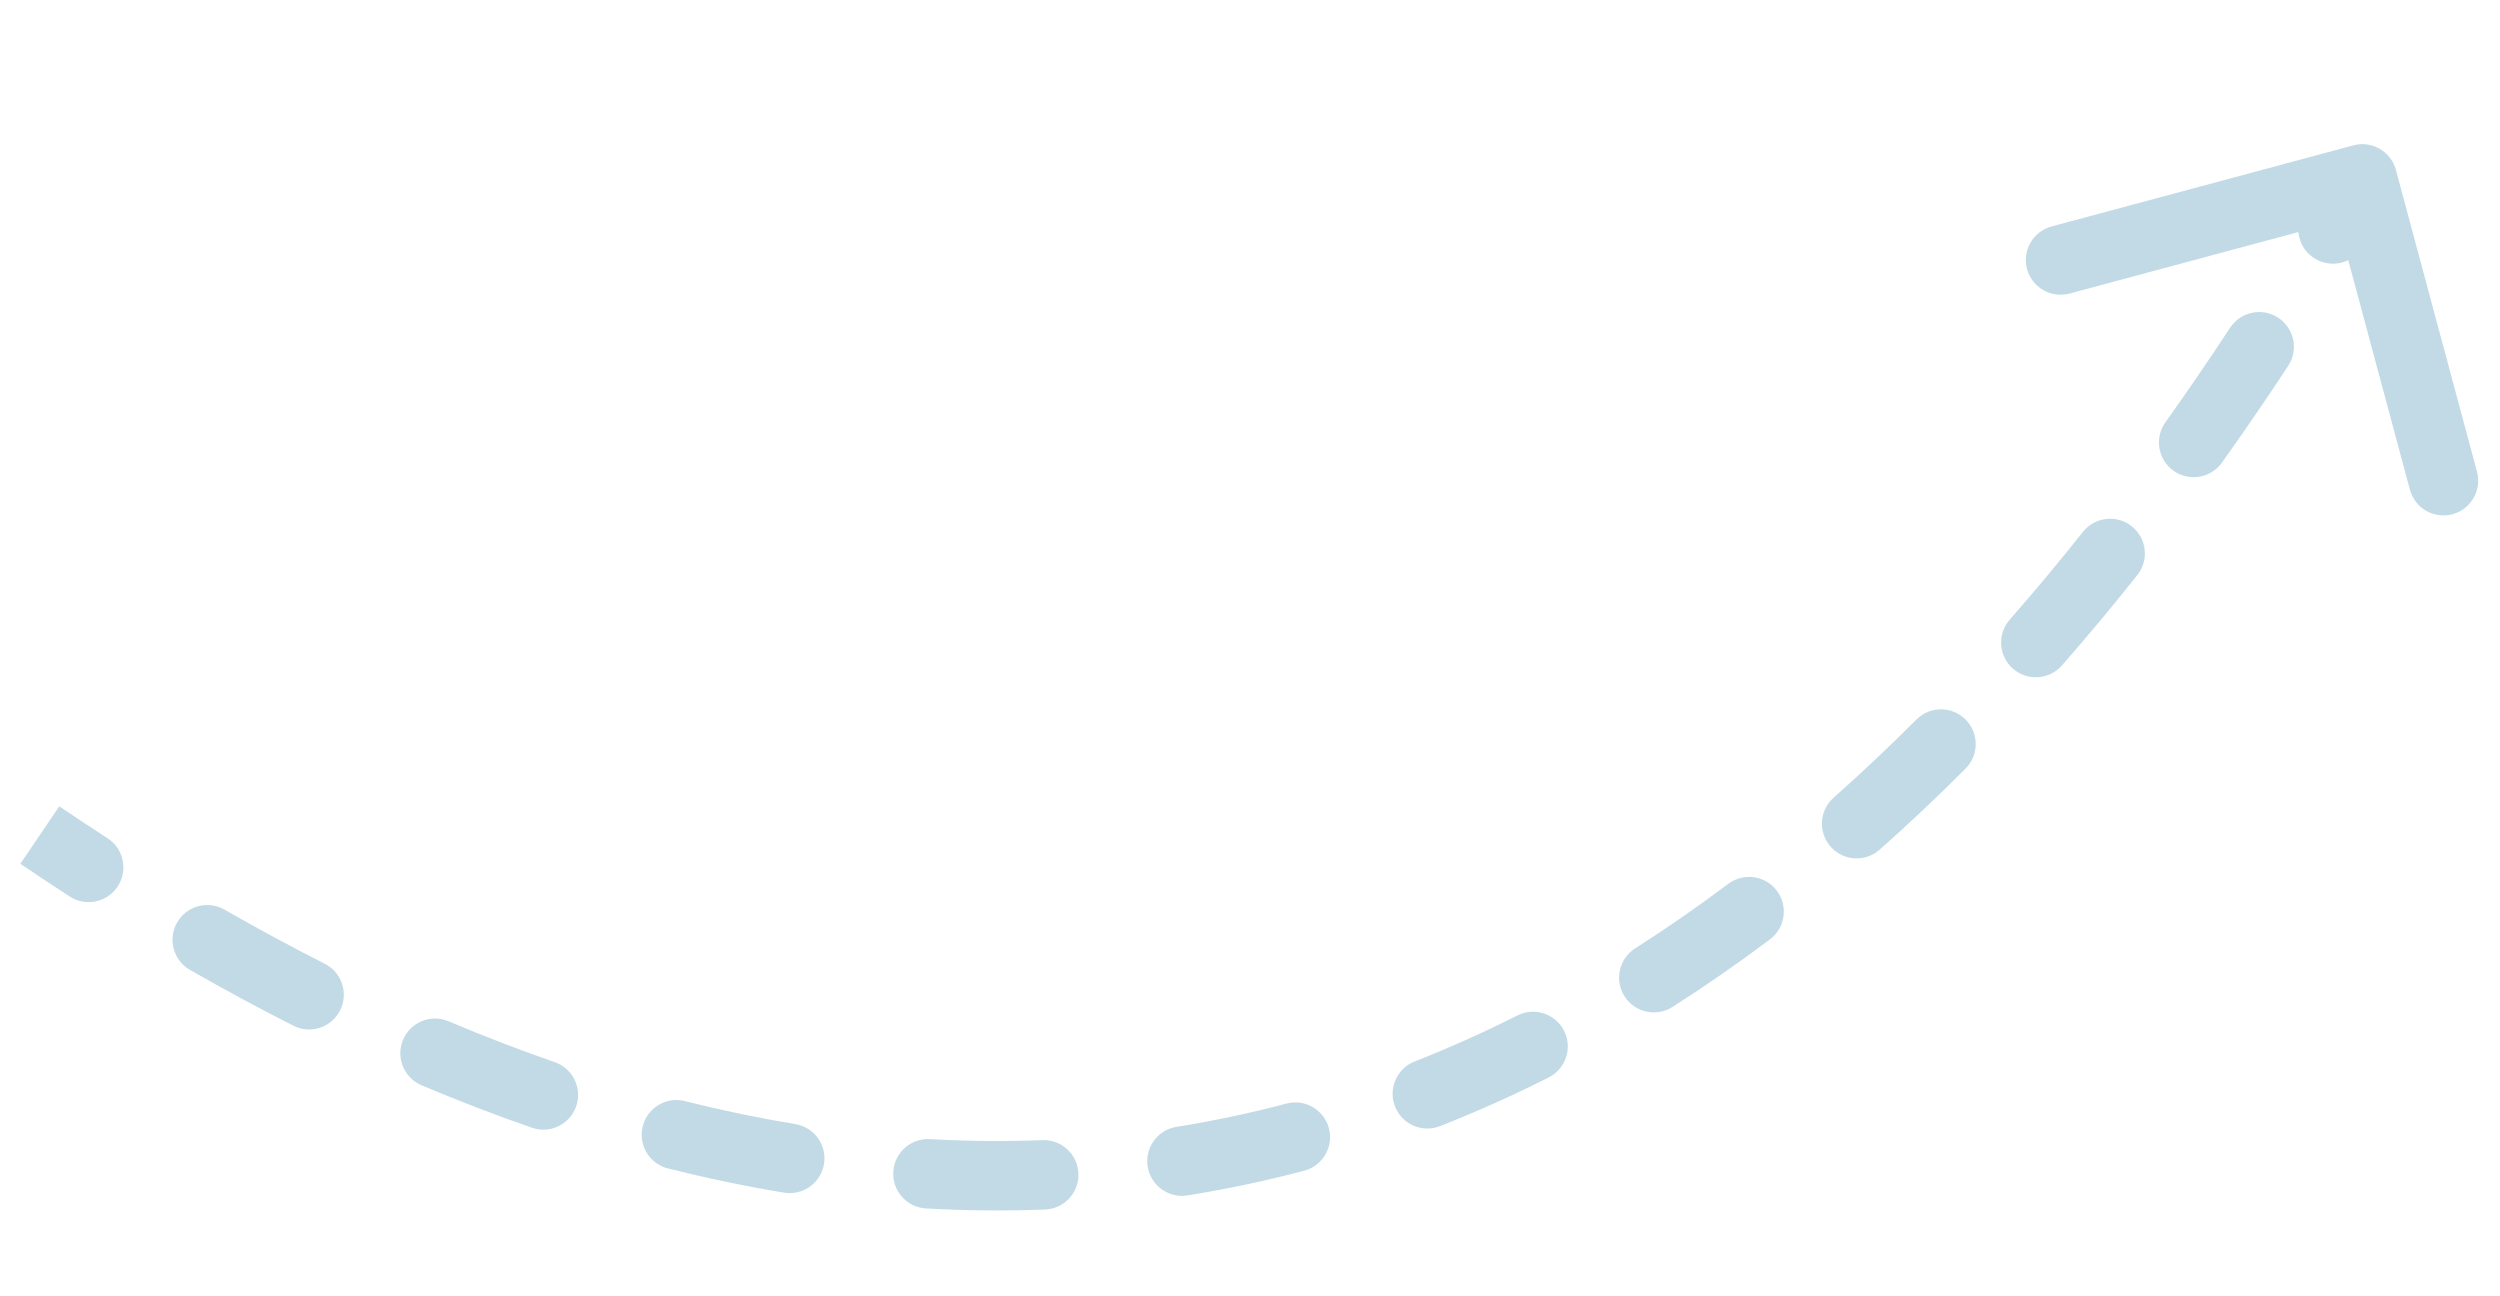 <svg width="108" height="56" viewBox="0 0 108 56" fill="none" xmlns="http://www.w3.org/2000/svg">
<path d="M101.665 6.28C102.465 6.065 103.288 6.54 103.503 7.34L107.006 20.377C107.221 21.177 106.747 22 105.947 22.215C105.147 22.43 104.324 21.956 104.109 21.156L100.995 9.567L89.406 12.681C88.606 12.896 87.783 12.421 87.568 11.621C87.353 10.821 87.828 9.998 88.627 9.783L101.665 6.28ZM4.646 36.213C5.341 36.663 5.54 37.592 5.09 38.287C4.64 38.982 3.711 39.181 3.015 38.731L4.646 36.213ZM8.207 41.899C7.488 41.487 7.239 40.571 7.651 39.852C8.063 39.133 8.979 38.884 9.698 39.296L8.207 41.899ZM14.031 41.636C14.77 42.01 15.066 42.913 14.691 43.651C14.317 44.39 13.415 44.686 12.675 44.312L14.031 41.636ZM18.211 46.884C17.448 46.561 17.09 45.681 17.412 44.918C17.735 44.155 18.614 43.798 19.378 44.12L18.211 46.884ZM23.965 45.885C24.747 46.156 25.162 47.011 24.89 47.794C24.619 48.576 23.764 48.991 22.981 48.719L23.965 45.885ZM28.856 50.477C28.052 50.275 27.564 49.461 27.766 48.657C27.968 47.853 28.782 47.365 29.586 47.567L28.856 50.477ZM34.361 48.562C35.179 48.697 35.732 49.47 35.596 50.287C35.461 51.104 34.689 51.657 33.872 51.522L34.361 48.562ZM40.003 52.205C39.176 52.158 38.543 51.45 38.59 50.623C38.636 49.796 39.345 49.163 40.172 49.21L40.003 52.205ZM45.03 49.253C45.858 49.221 46.555 49.865 46.588 50.693C46.62 51.521 45.976 52.218 45.148 52.251L45.03 49.253ZM51.298 51.642C50.48 51.773 49.711 51.216 49.58 50.398C49.449 49.58 50.007 48.81 50.825 48.68L51.298 51.642ZM55.575 47.674C56.376 47.462 57.197 47.94 57.409 48.741C57.62 49.542 57.143 50.363 56.342 50.575L55.575 47.674ZM62.211 48.648C61.44 48.952 60.569 48.573 60.266 47.802C59.962 47.031 60.342 46.16 61.112 45.857L62.211 48.648ZM65.554 43.867C66.294 43.495 67.196 43.792 67.568 44.532C67.941 45.272 67.643 46.174 66.903 46.547L65.554 43.867ZM72.251 43.501C71.552 43.946 70.625 43.74 70.18 43.042C69.734 42.343 69.94 41.416 70.638 40.971L72.251 43.501ZM74.661 38.182C75.323 37.685 76.264 37.819 76.761 38.482C77.258 39.144 77.124 40.084 76.461 40.582L74.661 38.182ZM81.202 36.705C80.583 37.255 79.635 37.198 79.085 36.578C78.535 35.958 78.592 35.01 79.212 34.46L81.202 36.705ZM82.789 31.084C83.374 30.498 84.324 30.497 84.91 31.082C85.497 31.667 85.498 32.617 84.912 33.203L82.789 31.084ZM89.076 28.747C88.53 29.369 87.582 29.432 86.959 28.886C86.336 28.34 86.274 27.392 86.82 26.769L89.076 28.747ZM89.984 22.976C90.499 22.328 91.442 22.22 92.091 22.735C92.74 23.25 92.848 24.194 92.332 24.843L89.984 22.976ZM95.987 19.986C95.506 20.66 94.569 20.817 93.895 20.335C93.221 19.854 93.064 18.917 93.545 18.243L95.987 19.986ZM96.342 14.157C96.797 13.464 97.727 13.272 98.419 13.726C99.112 14.181 99.304 15.111 98.85 15.804L96.342 14.157ZM102.071 10.662C101.646 11.373 100.725 11.605 100.014 11.179C99.303 10.754 99.072 9.833 99.497 9.122L102.071 10.662ZM2.561 34.832C3.259 35.305 3.954 35.765 4.646 36.213L3.015 38.731C2.306 38.272 1.594 37.8 0.879 37.316L2.561 34.832ZM9.698 39.296C11.158 40.132 12.602 40.911 14.031 41.636L12.675 44.312C11.199 43.563 9.71 42.76 8.207 41.899L9.698 39.296ZM19.378 44.12C20.925 44.773 22.454 45.361 23.965 45.885L22.981 48.719C21.407 48.173 19.817 47.562 18.211 46.884L19.378 44.12ZM29.586 47.567C31.2 47.972 32.792 48.303 34.361 48.562L33.872 51.522C32.219 51.249 30.547 50.901 28.856 50.477L29.586 47.567ZM40.172 49.21C41.816 49.303 43.435 49.316 45.03 49.253L45.148 52.251C43.457 52.318 41.742 52.303 40.003 52.205L40.172 49.21ZM50.825 48.68C52.433 48.422 54.017 48.086 55.575 47.674L56.342 50.575C54.688 51.012 53.007 51.369 51.298 51.642L50.825 48.68ZM61.112 45.857C62.617 45.265 64.097 44.6 65.554 43.867L66.903 46.547C65.367 47.32 63.803 48.022 62.211 48.648L61.112 45.857ZM70.638 40.971C72.002 40.102 73.343 39.171 74.661 38.182L76.461 40.582C75.085 41.615 73.681 42.589 72.251 43.501L70.638 40.971ZM79.212 34.46C80.425 33.384 81.618 32.258 82.789 31.084L84.912 33.203C83.7 34.418 82.463 35.587 81.202 36.705L79.212 34.46ZM86.82 26.769C87.894 25.544 88.948 24.279 89.984 22.976L92.332 24.843C91.268 26.181 90.183 27.484 89.076 28.747L86.82 26.769ZM93.545 18.243C94.496 16.912 95.428 15.549 96.342 14.157L98.85 15.804C97.915 17.227 96.961 18.622 95.987 19.986L93.545 18.243ZM99.497 9.122C99.921 8.414 100.34 7.7 100.755 6.98L103.354 8.478C102.931 9.212 102.503 9.94 102.071 10.662L99.497 9.122Z" fill="#C1DAE6"/>
</svg>
